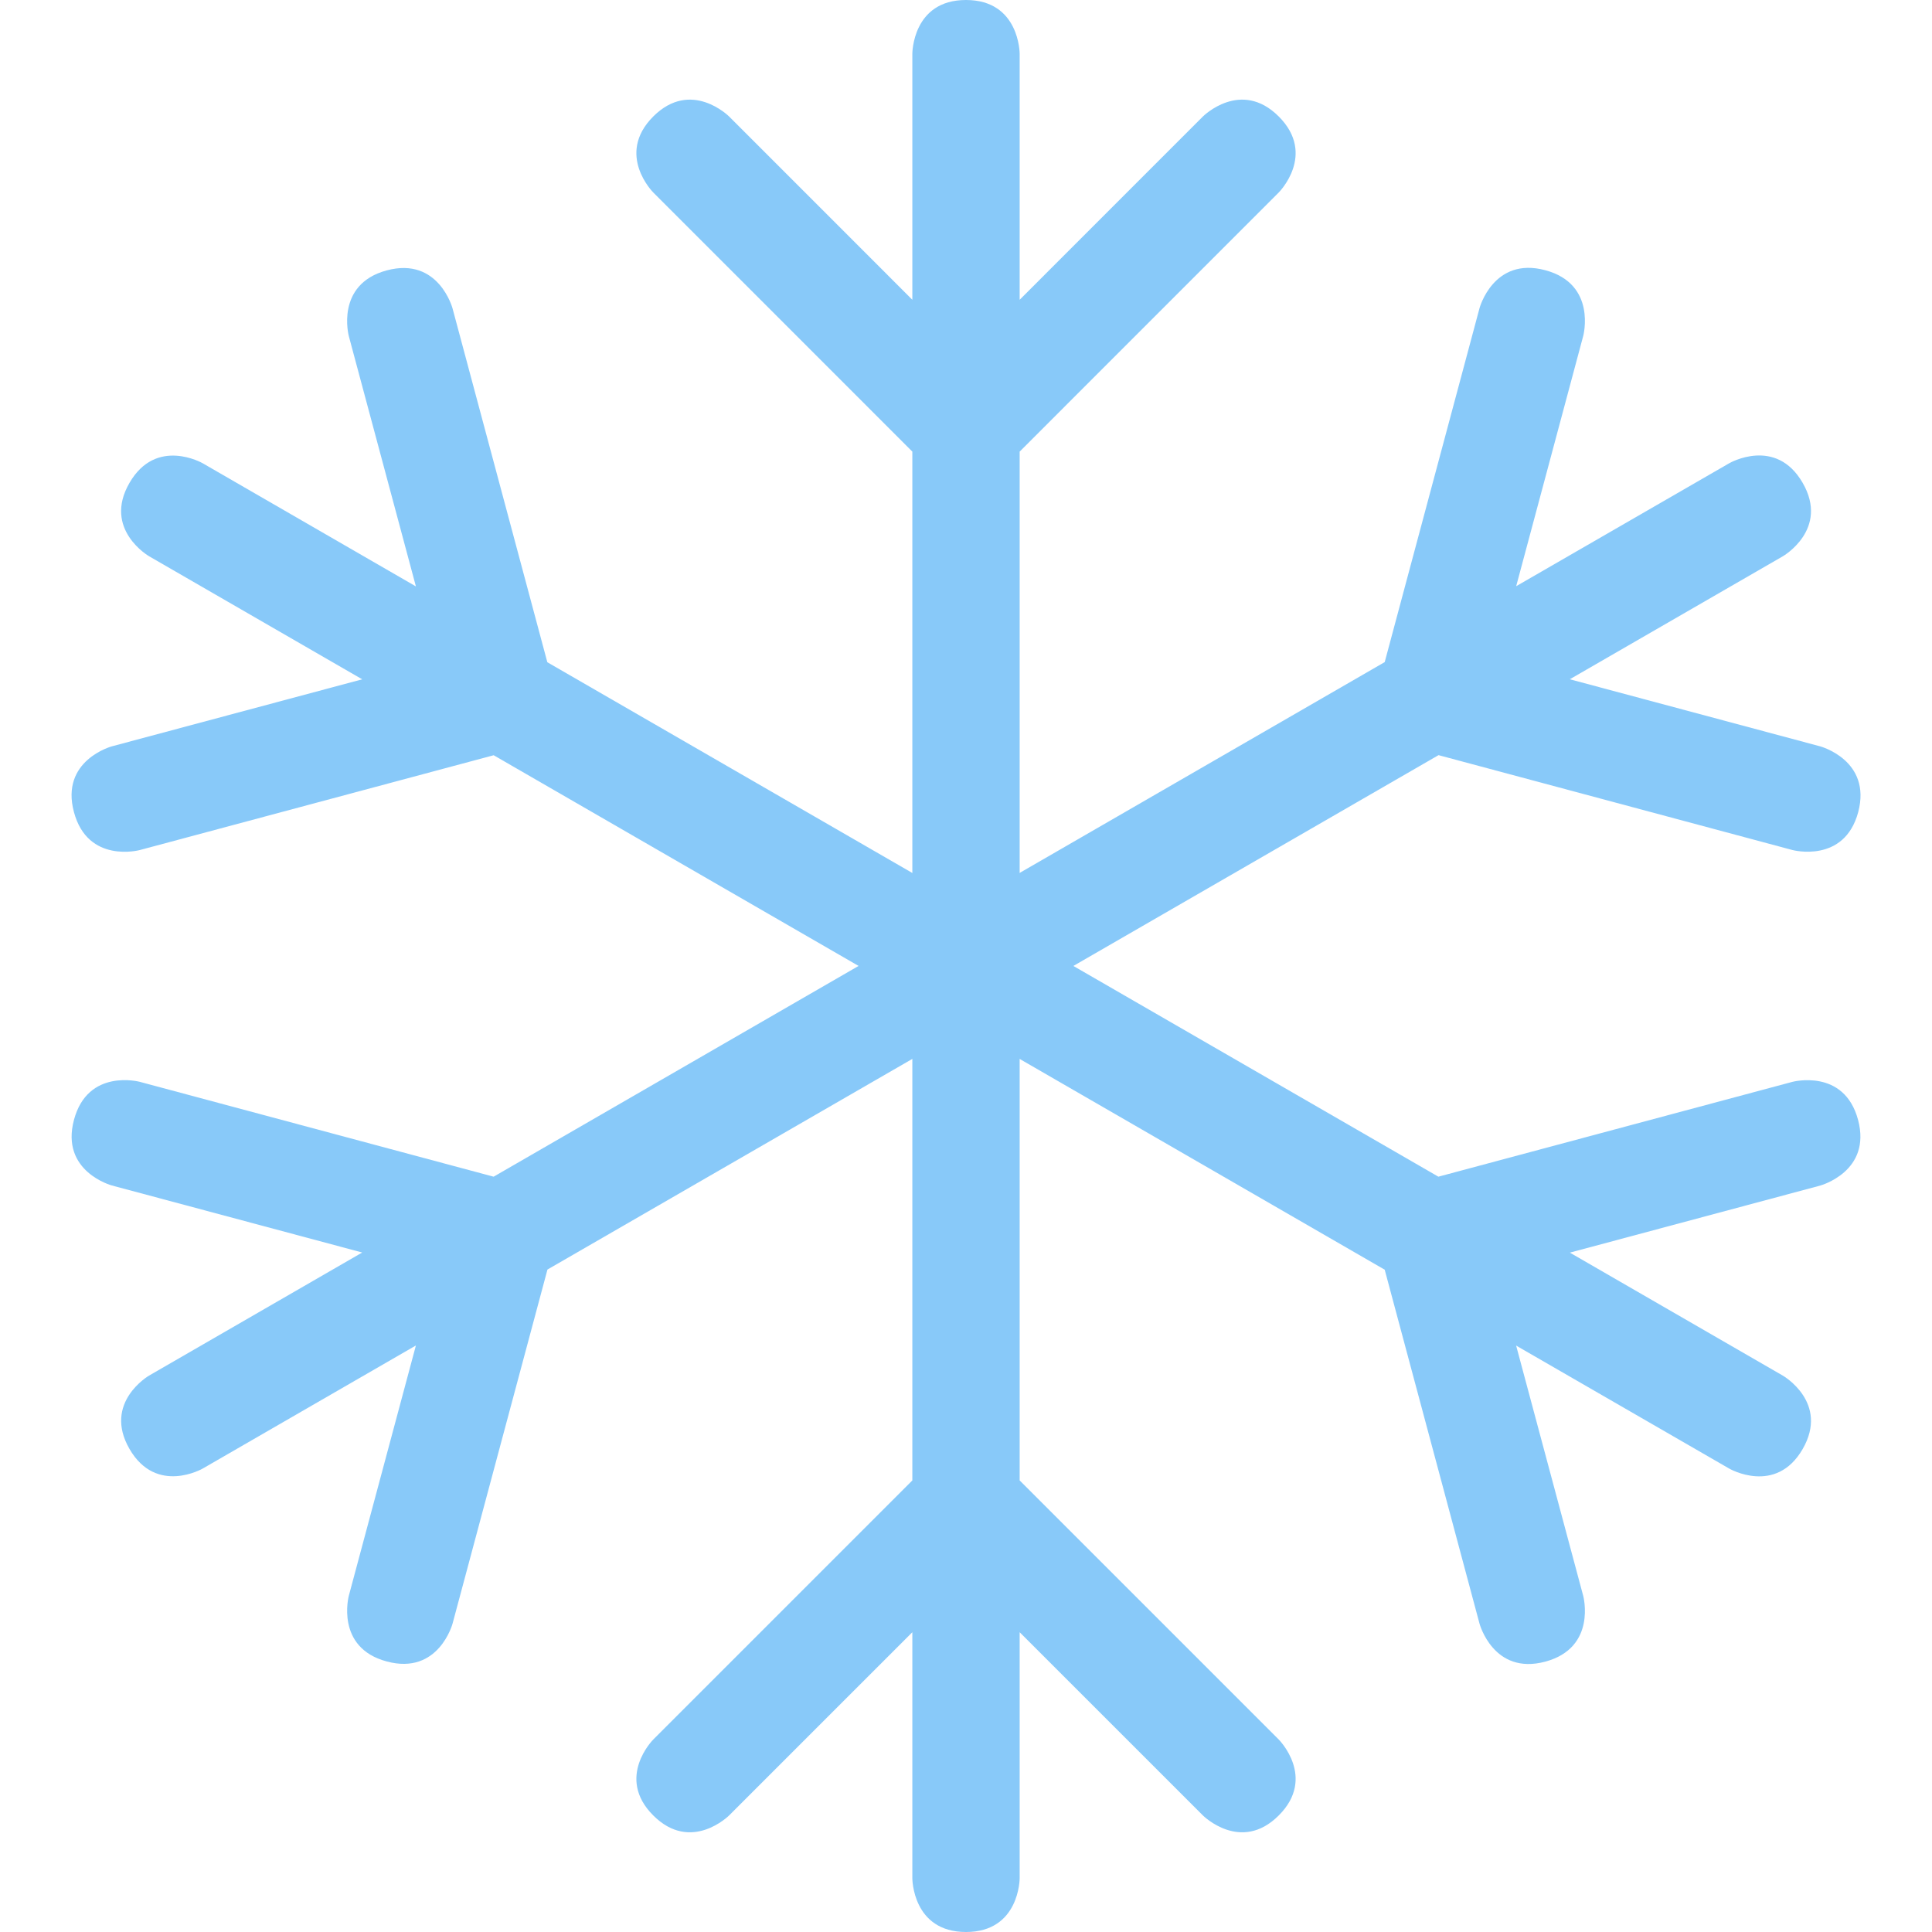 <svg width="80" height="80" viewBox="0 0 80 80" fill="none" xmlns="http://www.w3.org/2000/svg">
<path d="M42.222 61.302V18.7L52.951 7.969C52.951 7.969 54.522 6.398 52.951 4.824C51.38 3.253 49.809 4.824 49.809 4.824L42.222 12.413V2.222C42.222 2.222 42.222 0 40 0C37.778 0 37.778 2.222 37.778 2.222V12.413L30.191 4.824C30.191 4.824 28.62 3.253 27.049 4.824C25.478 6.398 27.049 7.969 27.049 7.969L37.778 18.7V61.302L27.049 72.031C27.049 72.031 25.478 73.602 27.049 75.173C28.62 76.744 30.191 75.173 30.191 75.173L37.778 67.587V77.778C37.778 77.778 37.778 80 40 80C42.222 80 42.222 77.778 42.222 77.778V67.587L49.809 75.173C49.809 75.173 51.38 76.744 52.951 75.173C54.522 73.602 52.951 72.031 52.951 72.031L42.222 61.302Z" fill="#88C9F9"/>
<path d="M76.938 46.369C76.362 44.222 74.216 44.798 74.216 44.798L59.56 48.724L22.664 27.422L18.738 12.767C18.738 12.767 18.162 10.62 16.015 11.196C13.867 11.771 14.444 13.918 14.444 13.918L17.222 24.282L8.396 19.184C8.396 19.184 6.471 18.073 5.36 19.998C4.249 21.922 6.173 23.033 6.173 23.033L14.998 28.129L4.633 30.904C4.633 30.904 2.484 31.48 3.062 33.627C3.638 35.776 5.784 35.2 5.784 35.2L20.442 31.273L57.338 52.576L61.264 67.233C61.264 67.233 61.84 69.38 63.987 68.805C66.133 68.227 65.558 66.082 65.558 66.082L62.78 55.718L71.607 60.813C71.607 60.813 73.533 61.925 74.644 60.002C75.755 58.076 73.829 56.965 73.829 56.965L65.004 51.869L75.367 49.093C75.367 49.091 77.513 48.516 76.938 46.369Z" fill="#88C9F9"/>
<path d="M75.367 30.904L65.002 28.127L73.829 23.031C73.829 23.031 75.756 21.918 74.644 19.993C73.531 18.067 71.607 19.18 71.607 19.18L62.782 24.273L65.558 13.911C65.558 13.911 66.133 11.764 63.987 11.189C61.84 10.613 61.264 12.76 61.264 12.76L57.338 27.416L20.44 48.724L5.787 44.796C5.787 44.796 3.64 44.22 3.064 46.367C2.487 48.516 4.636 49.089 4.636 49.089L14.998 51.864L6.173 56.96C6.173 56.96 4.251 58.073 5.362 59.998C6.473 61.92 8.396 60.809 8.396 60.809L17.222 55.713L14.444 66.076C14.444 66.076 13.869 68.225 16.016 68.798C18.165 69.376 18.74 67.229 18.74 67.229L22.669 52.569L59.567 31.269L74.222 35.198C74.222 35.198 76.369 35.773 76.945 33.627C77.511 31.478 75.367 30.904 75.367 30.904Z" fill="#88C9F9"/>
</svg>
